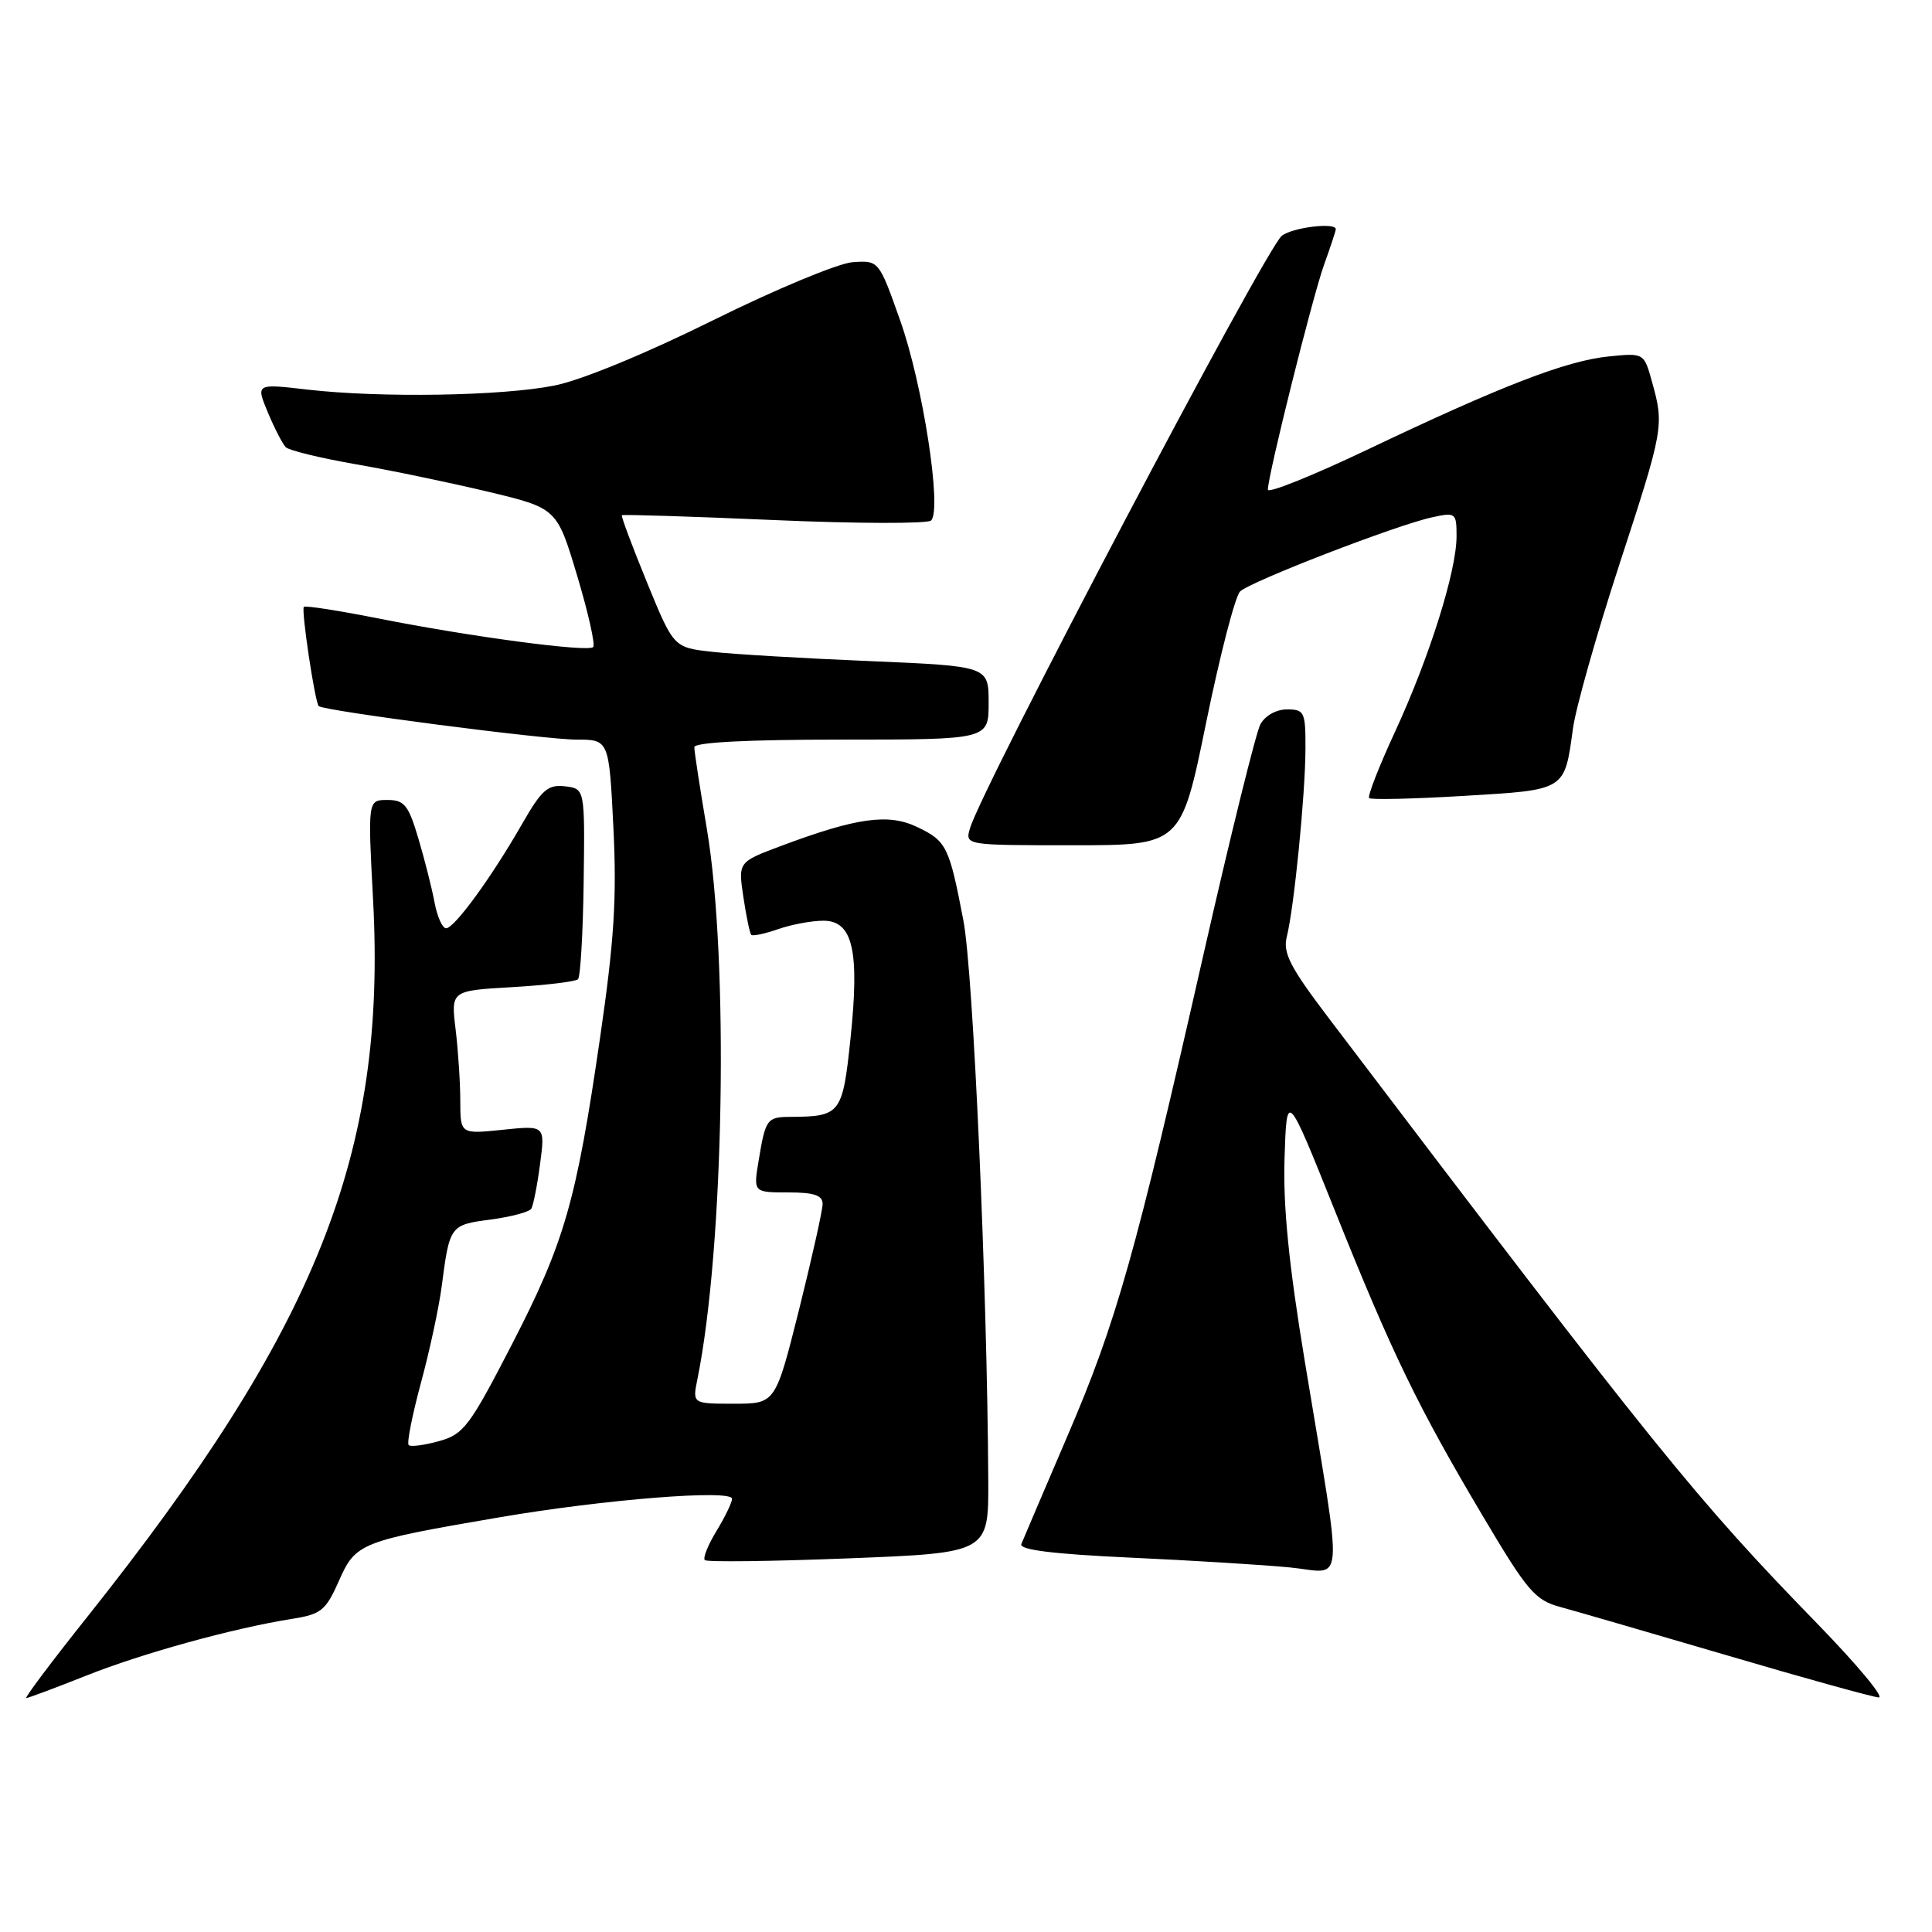 <?xml version="1.0" encoding="UTF-8" standalone="no"?>
<!DOCTYPE svg PUBLIC "-//W3C//DTD SVG 1.1//EN" "http://www.w3.org/Graphics/SVG/1.1/DTD/svg11.dtd" >
<svg xmlns="http://www.w3.org/2000/svg" xmlns:xlink="http://www.w3.org/1999/xlink" version="1.1" viewBox="0 0 256 256">
 <g >
 <path fill="currentColor"
d=" M 11.40 222.04 C 18.91 219.05 30.93 215.74 38.74 214.50 C 42.55 213.90 43.18 213.39 44.91 209.47 C 47.13 204.44 47.72 204.21 66.25 201.04 C 80.15 198.67 97.00 197.33 97.00 198.60 C 96.99 199.10 96.07 201.01 94.94 202.86 C 93.81 204.71 93.12 206.45 93.39 206.72 C 93.66 207.00 102.24 206.89 112.44 206.49 C 131.00 205.76 131.00 205.76 130.95 196.13 C 130.82 170.62 128.96 128.82 127.66 122.00 C 125.77 112.13 125.43 111.43 121.48 109.56 C 117.69 107.76 113.48 108.35 103.47 112.10 C 97.81 114.22 97.81 114.22 98.50 118.86 C 98.88 121.41 99.35 123.66 99.54 123.87 C 99.74 124.07 101.34 123.73 103.10 123.12 C 104.86 122.50 107.56 122.00 109.10 122.00 C 113.01 122.00 113.92 125.96 112.69 137.67 C 111.65 147.58 111.37 147.95 104.81 147.99 C 101.62 148.00 101.44 148.25 100.53 153.75 C 99.82 158.00 99.82 158.00 104.41 158.00 C 107.86 158.00 109.00 158.38 109.00 159.53 C 109.00 160.37 107.59 166.67 105.88 173.53 C 102.75 186.00 102.75 186.00 97.25 186.00 C 91.75 186.00 91.75 186.00 92.41 182.75 C 95.95 165.31 96.60 127.14 93.65 109.76 C 92.74 104.40 92.00 99.57 92.00 99.01 C 92.00 98.36 99.03 98.00 111.50 98.00 C 131.00 98.00 131.00 98.00 131.00 93.13 C 131.00 88.27 131.00 88.27 115.25 87.60 C 106.59 87.24 97.20 86.69 94.38 86.37 C 89.26 85.80 89.26 85.80 85.72 77.15 C 83.77 72.39 82.28 68.40 82.40 68.27 C 82.52 68.15 91.60 68.43 102.56 68.91 C 113.53 69.39 122.89 69.41 123.37 68.97 C 124.85 67.59 122.29 50.96 119.29 42.50 C 116.46 34.50 116.46 34.50 112.98 34.74 C 111.07 34.88 102.75 38.34 94.50 42.43 C 85.63 46.83 77.05 50.37 73.50 51.08 C 66.51 52.48 50.45 52.74 40.70 51.62 C 33.90 50.83 33.90 50.83 35.50 54.67 C 36.38 56.77 37.45 58.84 37.87 59.26 C 38.29 59.68 42.42 60.69 47.06 61.50 C 51.70 62.30 59.62 63.95 64.65 65.15 C 73.79 67.34 73.79 67.34 76.47 76.26 C 77.94 81.17 78.90 85.43 78.60 85.74 C 77.89 86.44 62.31 84.37 50.05 81.93 C 44.86 80.90 40.45 80.22 40.26 80.41 C 39.89 80.78 41.73 93.06 42.23 93.56 C 42.85 94.19 72.17 98.00 76.34 98.00 C 80.70 98.00 80.70 98.00 81.28 109.70 C 81.74 119.00 81.38 124.68 79.52 137.45 C 76.35 159.28 74.81 164.61 67.78 178.24 C 62.22 189.01 61.43 190.06 58.17 190.96 C 56.21 191.50 54.40 191.74 54.15 191.48 C 53.89 191.22 54.62 187.52 55.77 183.26 C 56.93 178.99 58.16 173.25 58.52 170.50 C 59.58 162.37 59.62 162.31 64.99 161.60 C 67.70 161.24 70.13 160.59 70.40 160.16 C 70.66 159.74 71.19 157.08 71.56 154.25 C 72.24 149.12 72.24 149.12 66.62 149.70 C 61.00 150.28 61.00 150.28 60.99 145.89 C 60.99 143.48 60.71 139.20 60.37 136.39 C 59.75 131.27 59.75 131.27 67.88 130.80 C 72.35 130.54 76.27 130.07 76.59 129.75 C 76.91 129.42 77.25 123.61 77.34 116.83 C 77.50 104.50 77.50 104.50 74.86 104.19 C 72.59 103.93 71.78 104.64 69.16 109.21 C 65.15 116.22 60.21 123.00 59.11 123.00 C 58.62 123.00 57.93 121.46 57.58 119.58 C 57.23 117.70 56.26 113.87 55.43 111.08 C 54.12 106.67 53.58 106.00 51.33 106.00 C 48.73 106.00 48.73 106.00 49.44 119.33 C 51.21 152.87 41.98 176.02 11.56 214.25 C 6.85 220.16 3.22 225.00 3.48 225.00 C 3.74 225.00 7.30 223.67 11.40 222.04 Z  M 240.90 215.25 C 224.62 198.50 219.77 192.50 176.22 135.11 C 170.93 128.15 169.96 126.28 170.51 124.11 C 171.47 120.29 172.96 105.32 172.98 99.25 C 173.00 94.33 172.84 94.00 170.54 94.00 C 169.10 94.00 167.63 94.83 167.00 95.99 C 166.42 97.09 163.05 110.70 159.52 126.24 C 150.44 166.27 147.93 175.17 141.47 190.21 C 138.34 197.52 135.57 204.00 135.33 204.60 C 135.04 205.36 139.55 205.92 149.70 206.39 C 157.84 206.76 167.37 207.35 170.89 207.69 C 178.27 208.40 178.04 211.59 172.90 180.43 C 170.77 167.55 170.00 159.80 170.21 153.43 C 170.50 144.50 170.50 144.50 176.91 160.50 C 184.49 179.42 187.88 186.41 196.56 201.02 C 202.40 210.86 203.40 212.03 206.77 212.94 C 208.82 213.50 218.82 216.40 229.00 219.39 C 239.18 222.39 248.15 224.87 248.94 224.92 C 249.73 224.96 246.11 220.61 240.90 215.25 Z  M 159.82 95.75 C 161.65 86.81 163.67 78.99 164.32 78.37 C 165.71 77.04 185.06 69.56 189.75 68.55 C 192.89 67.86 193.00 67.95 193.00 71.06 C 193.00 75.67 189.42 87.05 184.89 96.87 C 182.74 101.51 181.18 105.51 181.42 105.75 C 181.66 105.99 187.30 105.86 193.96 105.46 C 207.55 104.65 207.29 104.81 208.43 96.50 C 208.81 93.75 211.57 84.00 214.56 74.84 C 220.44 56.84 220.52 56.40 218.91 50.63 C 217.84 46.76 217.84 46.76 213.17 47.23 C 207.56 47.79 198.96 51.11 181.25 59.55 C 173.96 63.02 168.00 65.42 168.00 64.88 C 168.00 63.00 173.88 39.48 175.43 35.12 C 176.30 32.72 177.00 30.58 177.00 30.37 C 177.00 29.43 171.21 30.14 169.84 31.25 C 167.65 33.03 130.11 104.35 128.53 109.75 C 127.87 112.00 127.87 112.00 142.18 112.00 C 156.50 112.00 156.50 112.00 159.82 95.75 Z "/>
</g>
</svg>